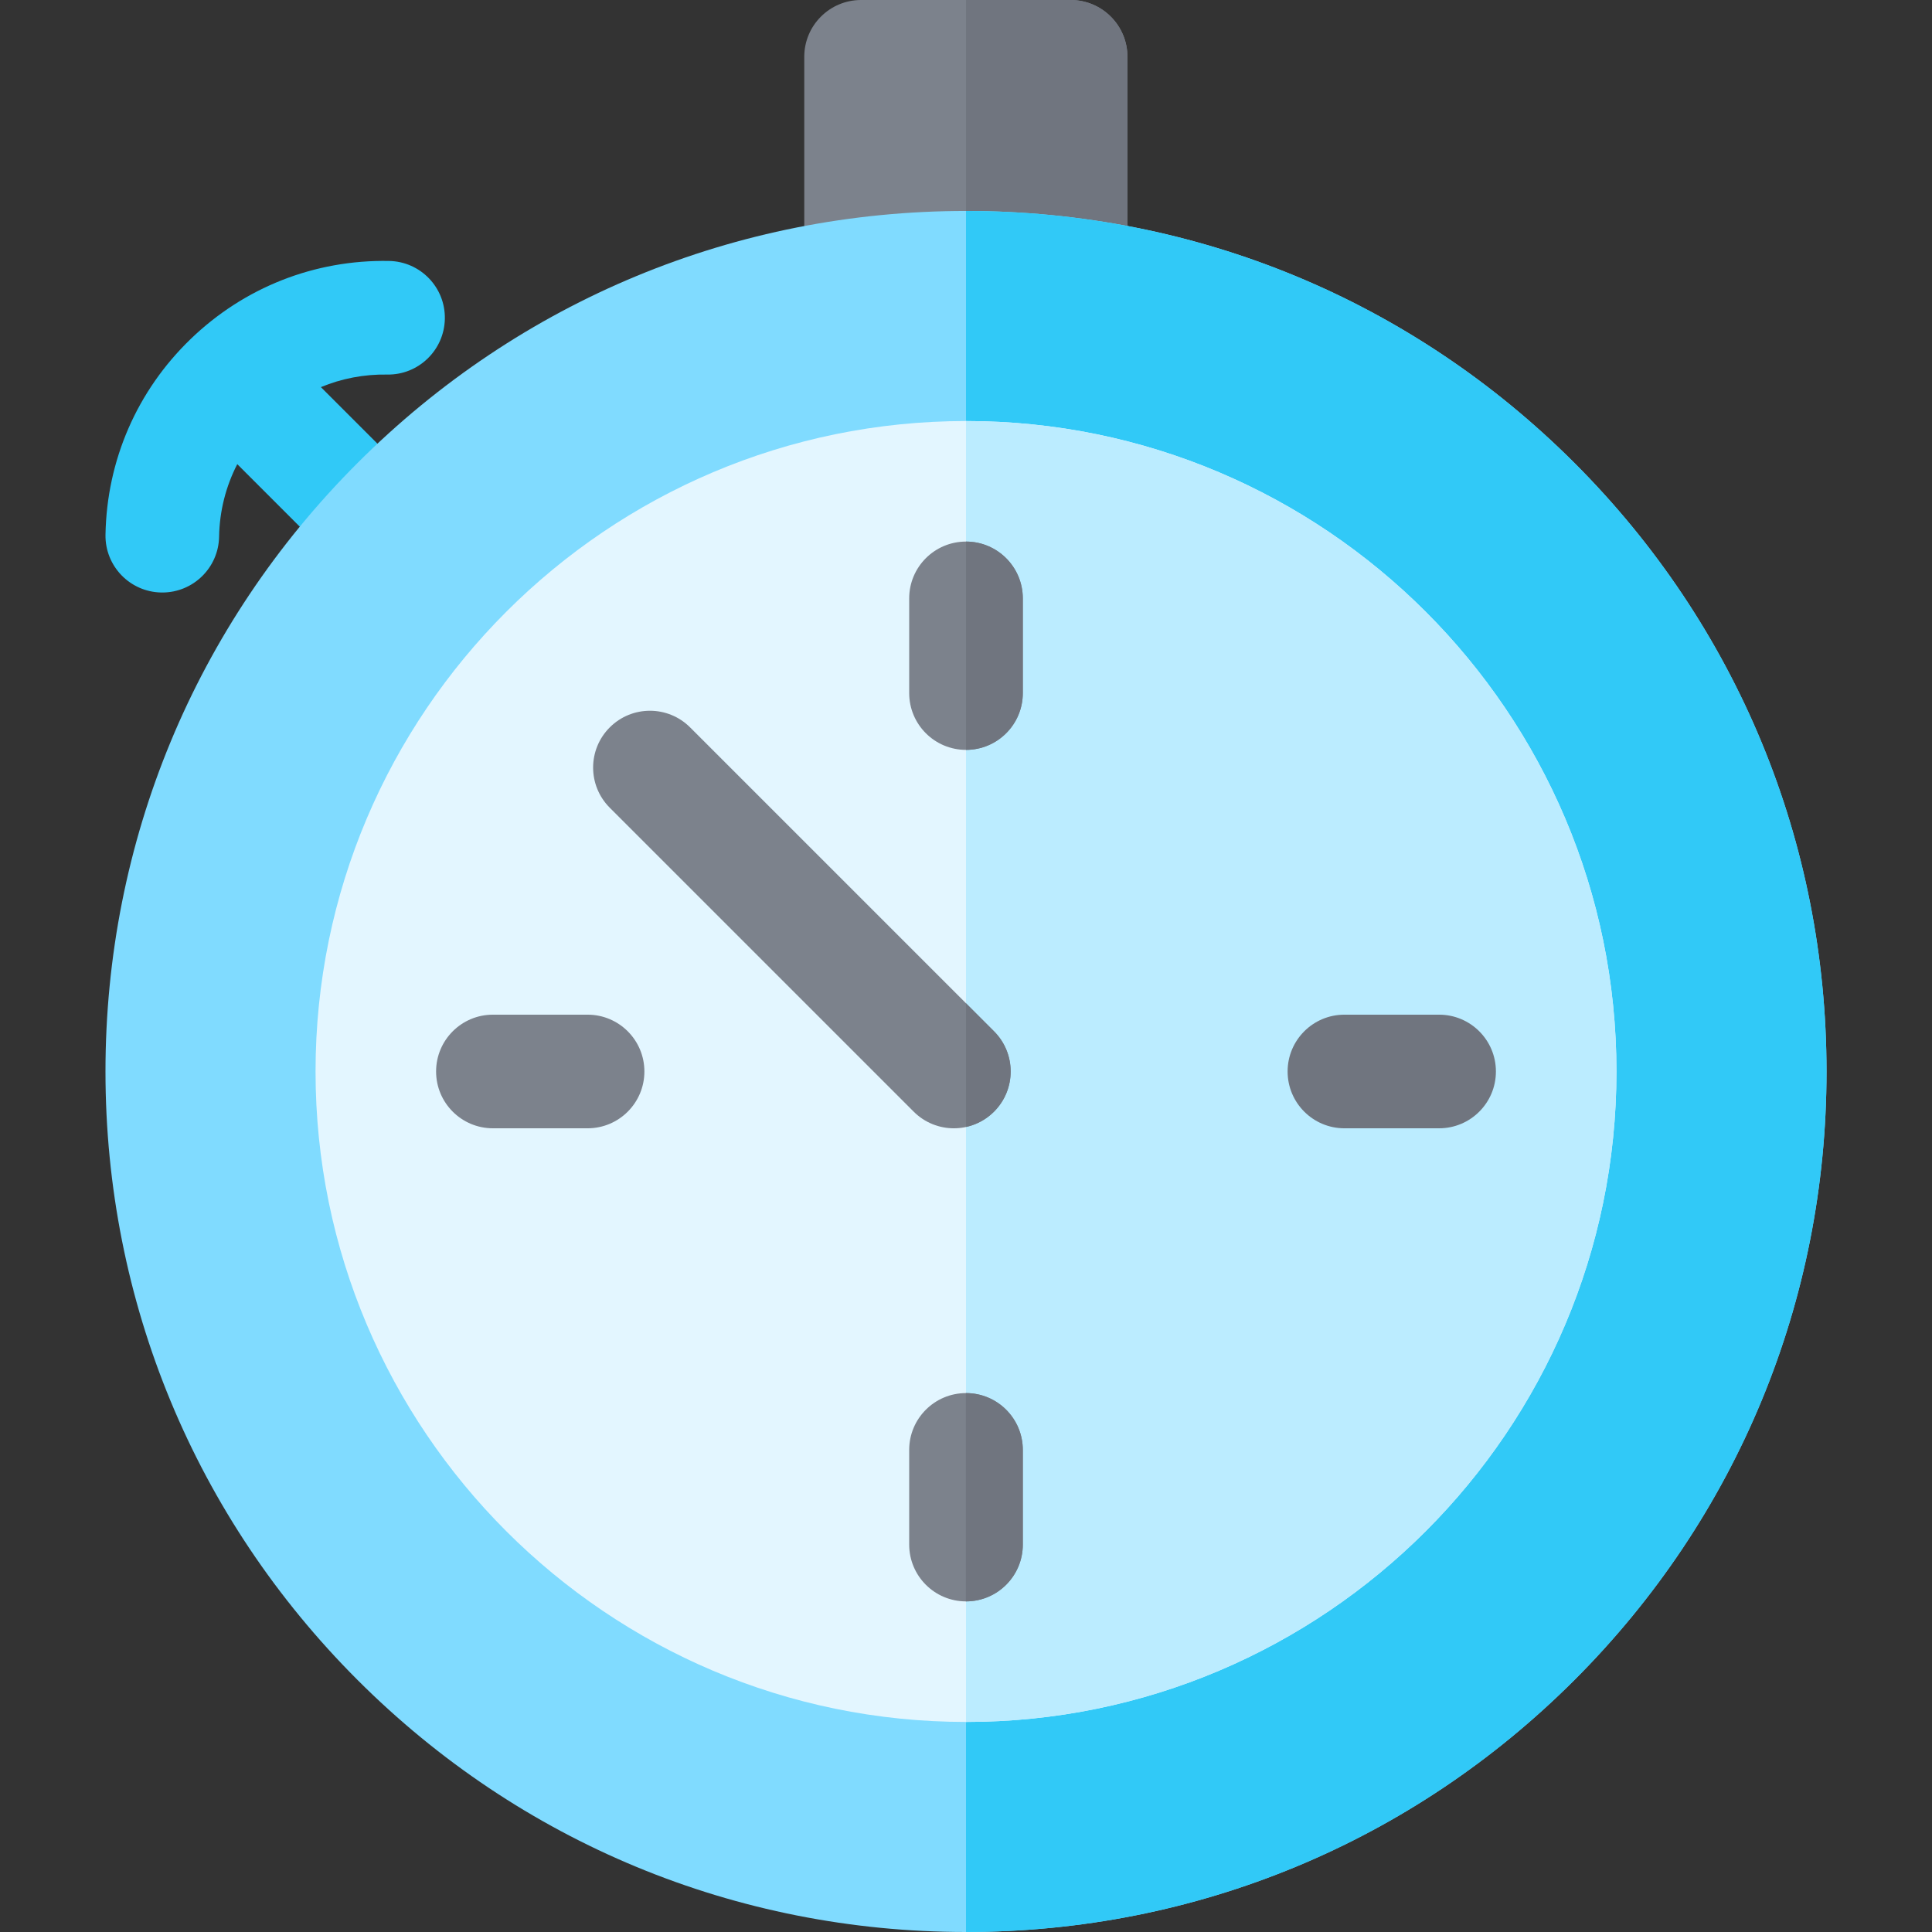 <?xml version="1.0" encoding="iso-8859-1"?>
<!-- Generator: Adobe Illustrator 19.0.0, SVG Export Plug-In . SVG Version: 6.00 Build 0)  -->
<svg version="1.1" id="Capa_1" xmlns="http://www.w3.org/2000/svg" xmlns:xlink="http://www.w3.org/1999/xlink" x="0px" y="0px"
	 viewBox="0 0 511.999 511.999" style="enable-background:new 0 0 511.999 511.999;" xml:space="preserve">
<rect x="0" y="0" width="511.999" height="511.999" fill="#333333" stroke="none"/>
<path style="fill:#7C828C;" d="M283.729,0h-55.536c-8.314,0-15.055,6.741-15.055,15.055v57.708c0,8.314,6.741,15.055,15.055,15.055
	s47.222-0.011,55.536-0.011c8.314,0,15.055-6.741,15.055-15.055V15.055C298.784,6.741,292.043,0,283.729,0z"/>
<path style="fill:#70757F;" d="M283.729,0H256v87.812c11.792-0.003,23.576-0.005,27.728-0.005c8.314,0,15.055-6.741,15.055-15.055
	V15.055C298.784,6.741,292.043,0,283.729,0z"/>
<path style="fill:#31C9F7;" d="M115.977,133.526l-30.938-30.937c5.486-2.274,11.427-3.426,17.533-3.329
	c8.335,0.154,15.171-6.474,15.318-14.787c0.147-8.313-6.475-15.171-14.788-15.318c-19.733-0.354-38.405,7.008-52.598,20.71
	c-14.194,13.702-22.202,32.111-22.548,51.836c-0.147,8.313,6.475,15.171,14.787,15.317c0.09,0.001,0.181,0.002,0.271,0.002
	c8.191,0,14.902-6.567,15.047-14.79c0.119-6.806,1.79-13.342,4.817-19.222l31.809,31.809c2.94,2.94,6.793,4.41,10.645,4.41
	c3.852,0,7.706-1.469,10.645-4.41C121.856,148.937,121.856,139.404,115.977,133.526z"/>
<path style="fill:#80DBFF;" d="M417.253,122.7c-43.072-43.073-100.34-66.794-161.253-66.794s-118.181,23.72-161.253,66.793
	c-43.073,43.073-66.794,100.34-66.794,161.253s23.72,118.181,66.794,161.253c43.072,43.073,100.34,66.794,161.253,66.794
	s118.181-23.72,161.253-66.794c43.073-43.072,66.794-100.34,66.794-161.253C484.046,223.04,460.326,165.772,417.253,122.7z"/>
<path style="fill:#31C9F7;" d="M417.253,122.7C374.18,79.627,316.913,55.907,256,55.907v456.092
	c60.913,0,118.18-23.72,161.252-66.794c43.073-43.072,66.794-100.34,66.794-161.253C484.046,223.04,460.326,165.772,417.253,122.7z"
	/>
<path style="fill:#E3F6FF;" d="M256,111.577c-95.05,0-172.378,77.328-172.378,172.377c0,95.05,77.328,172.378,172.378,172.378
	c95.049,0,172.377-77.328,172.377-172.378C428.377,188.905,351.049,111.577,256,111.577z"/>
<path style="fill:#BBECFF;" d="M256,111.577v344.754c95.049,0,172.377-77.328,172.377-172.378
	C428.377,188.905,351.049,111.577,256,111.577z"/>
<path style="fill:#7C828C;" d="M256,143.523c-8.314,0-15.055,6.741-15.055,15.055v25.091c0,8.314,6.741,15.055,15.055,15.055
	c8.314,0,15.055-6.741,15.055-15.055v-25.091C271.055,150.264,264.315,143.523,256,143.523z"/>
<g>
	<path style="fill:#70757F;" d="M256,143.523v55.201c8.314,0,15.055-6.741,15.055-15.055v-25.091
		C271.055,150.264,264.315,143.523,256,143.523z"/>
	<path style="fill:#70757F;" d="M381.376,268.899h-25.091c-8.314,0-15.055,6.741-15.055,15.055c0,8.314,6.741,15.055,15.055,15.055
		h25.091c8.314,0,15.055-6.741,15.055-15.055C396.431,275.639,389.69,268.899,381.376,268.899z"/>
</g>
<path style="fill:#7C828C;" d="M256,369.183c-8.314,0-15.055,6.741-15.055,15.055v25.091c0,8.314,6.741,15.055,15.055,15.055
	c8.314,0,15.055-6.741,15.055-15.055v-25.091C271.055,375.923,264.315,369.183,256,369.183z"/>
<path style="fill:#70757F;" d="M256,369.183c-0.013,0-0.026,0.002-0.039,0.002v55.197c0.013,0,0.026,0.002,0.039,0.002
	c8.314,0,15.055-6.741,15.055-15.055v-25.091C271.055,375.923,264.315,369.183,256,369.183z"/>
<g>
	<path style="fill:#7C828C;" d="M155.716,268.899h-25.091c-8.314,0-15.055,6.741-15.055,15.055c0,8.314,6.741,15.055,15.055,15.055
		h25.091c8.314,0,15.055-6.741,15.055-15.055C170.771,275.639,164.03,268.899,155.716,268.899z"/>
	<path style="fill:#7C828C;" d="M263.429,273.309l-80.545-80.544c-5.878-5.879-15.411-5.879-21.291,0s-5.879,15.411,0,21.291
		l80.545,80.544c2.94,2.94,6.793,4.41,10.645,4.41s7.706-1.469,10.645-4.41C269.307,288.72,269.307,279.187,263.429,273.309z"/>
</g>
<path style="fill:#70757F;" d="M256,298.649c2.721-0.593,5.312-1.935,7.428-4.051c5.879-5.879,5.879-15.411,0-21.291L256,265.88
	V298.649L256,298.649z"/>
<g>
</g>
<g>
</g>
<g>
</g>
<g>
</g>
<g>
</g>
<g>
</g>
<g>
</g>
<g>
</g>
<g>
</g>
<g>
</g>
<g>
</g>
<g>
</g>
<g>
</g>
<g>
</g>
<g>
</g>
</svg>
